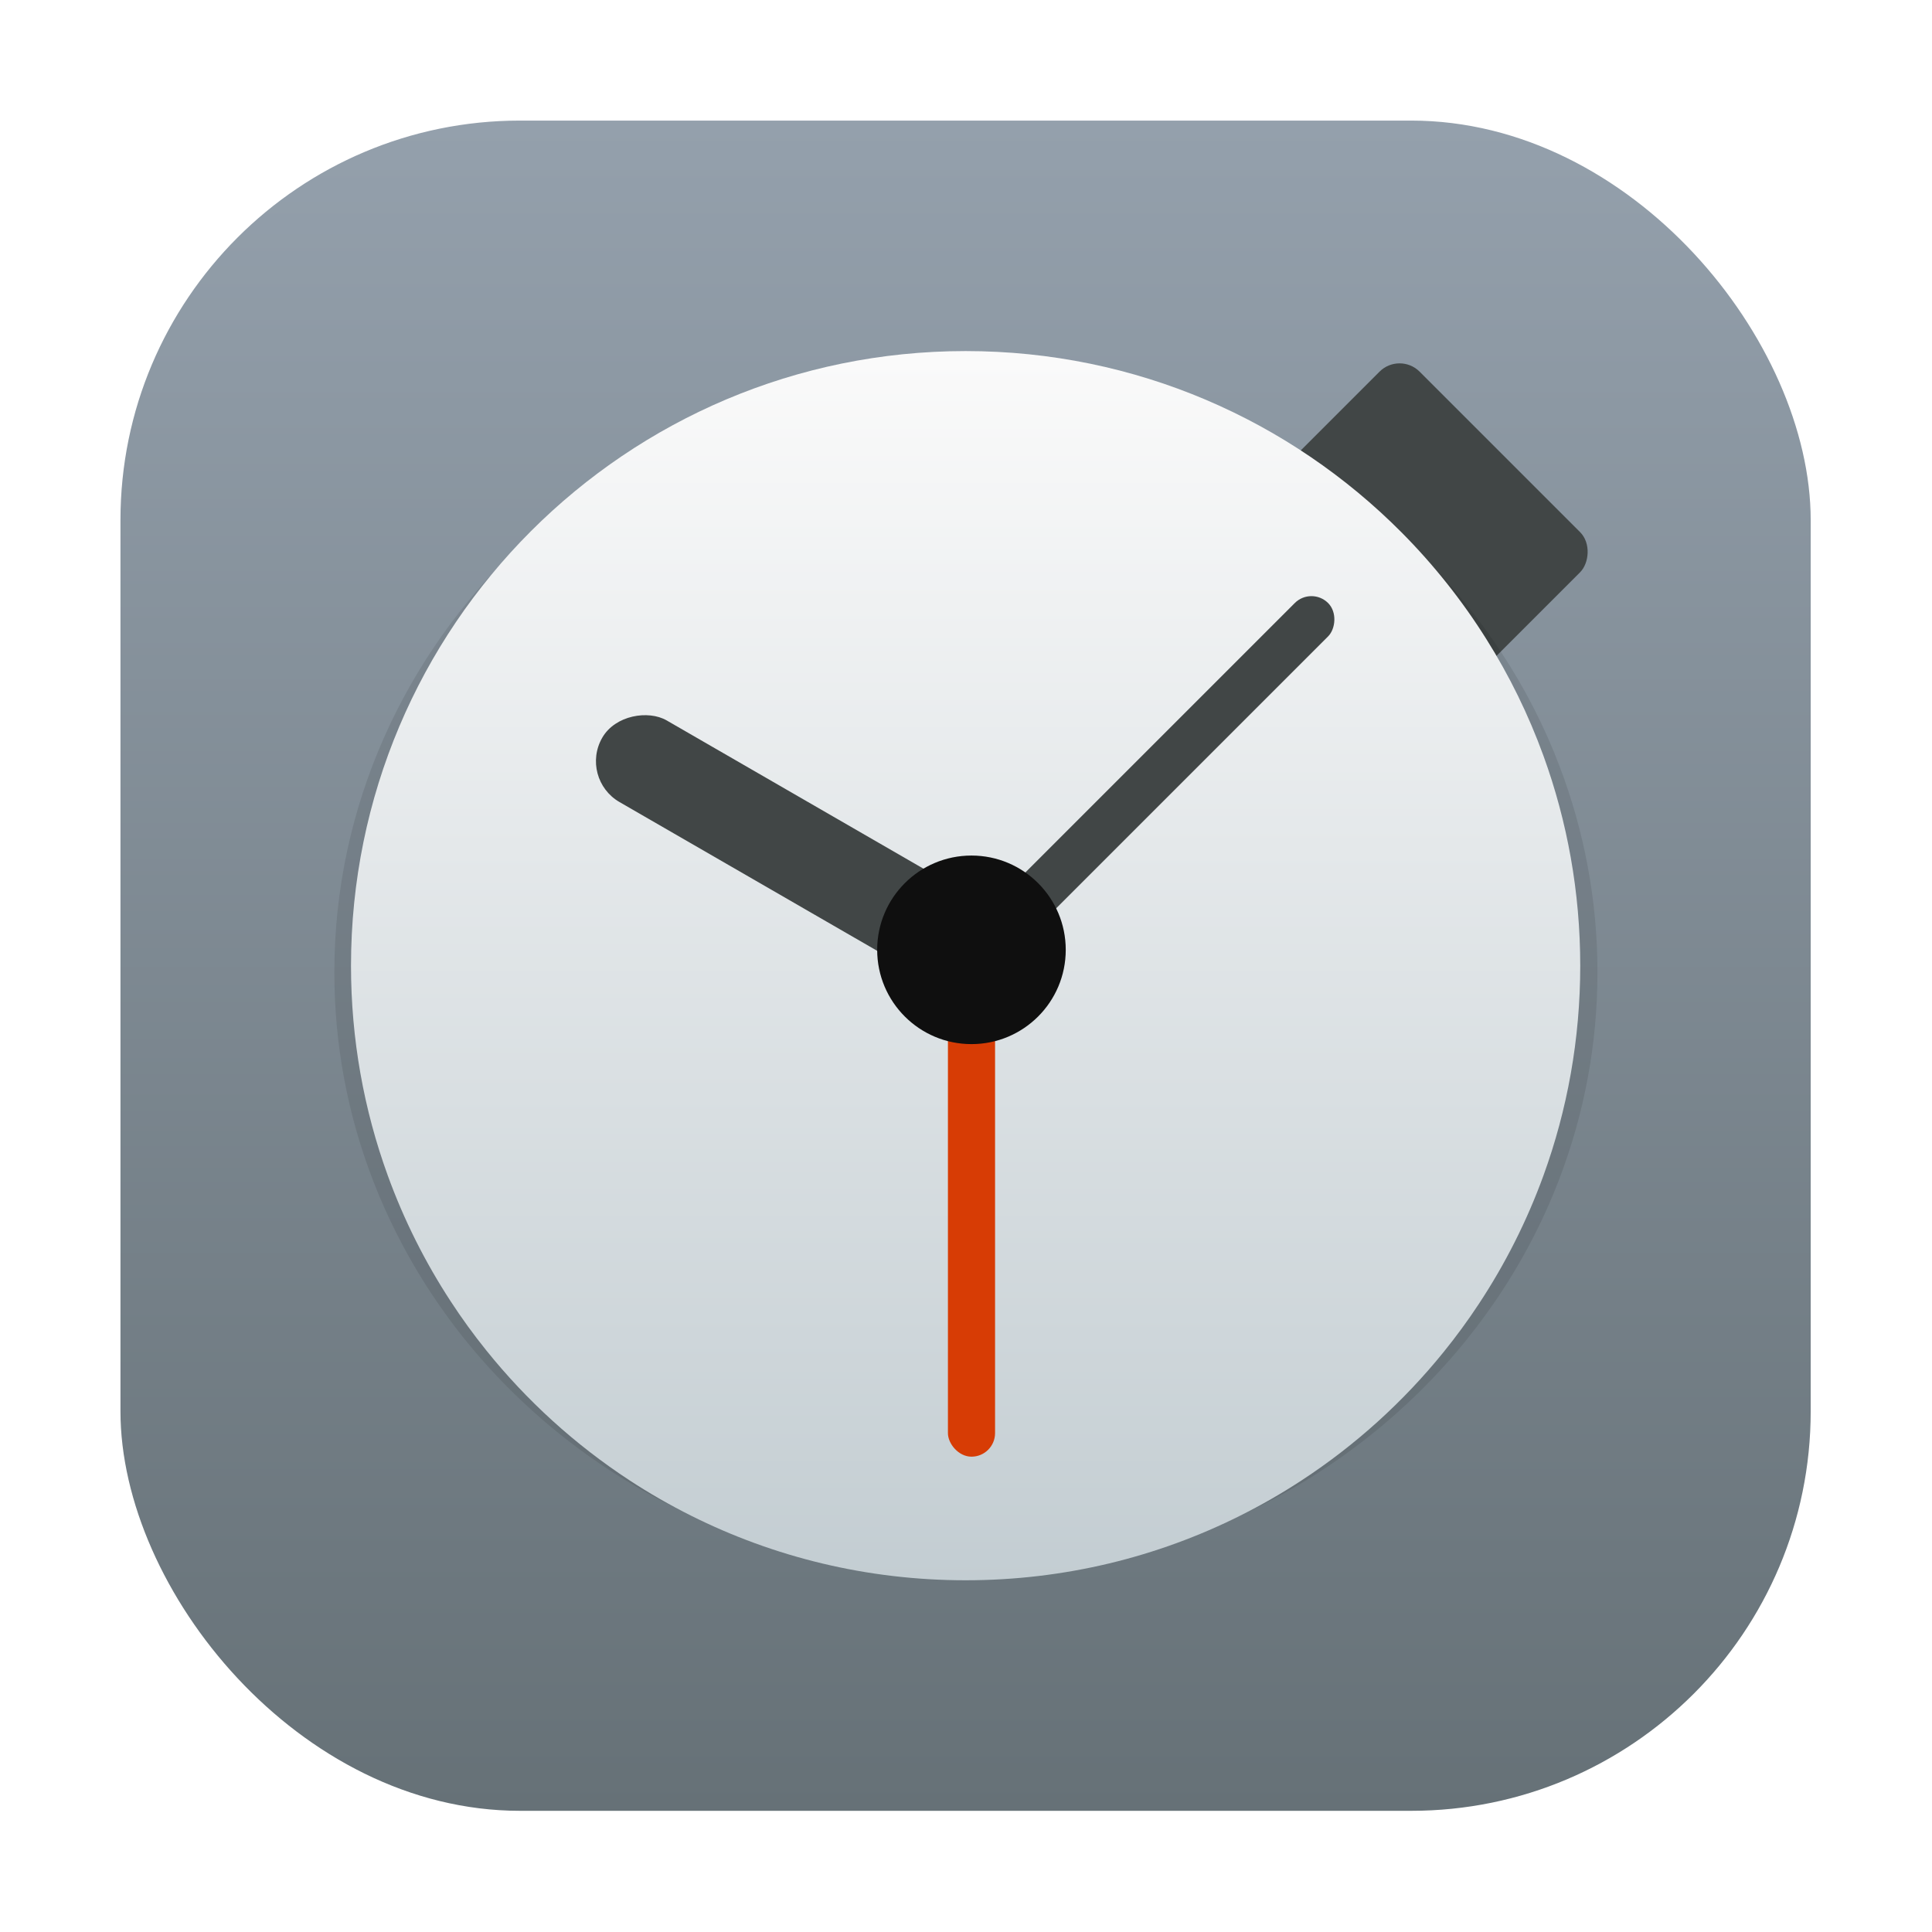 <?xml version="1.0" encoding="UTF-8" standalone="no"?>
<svg
   width="64"
   height="64"
   version="1.1"
   id="svg37"
   sodipodi:docname="preferences-system-time-alt.svg"
   inkscape:version="1.2.2 (b0a8486541, 2022-12-01)"
   xmlns:inkscape="http://www.inkscape.org/namespaces/inkscape"
   xmlns:sodipodi="http://sodipodi.sourceforge.net/DTD/sodipodi-0.dtd"
   xmlns="http://www.w3.org/2000/svg"
   xmlns:svg="http://www.w3.org/2000/svg">
  <sodipodi:namedview
     id="namedview39"
     pagecolor="#ffffff"
     bordercolor="#000000"
     borderopacity="0.25"
     inkscape:showpageshadow="2"
     inkscape:pageopacity="0.0"
     inkscape:pagecheckerboard="0"
     inkscape:deskcolor="#d1d1d1"
     showgrid="false"
     inkscape:zoom="7.7176124"
     inkscape:cx="35.244061"
     inkscape:cy="26.562619"
     inkscape:window-width="1920"
     inkscape:window-height="1026"
     inkscape:window-x="0"
     inkscape:window-y="24"
     inkscape:window-maximized="1"
     inkscape:current-layer="svg37" />
  <defs
     id="defs15">
    <linearGradient
       id="linearGradient1448-53"
       x1="3.969"
       x2="3.969"
       y1="16.406"
       y2=".541"
       gradientTransform="matrix(3.465,0,0,3.465,57.195,31.201)"
       gradientUnits="userSpaceOnUse">
      <stop
         stop-color="#667177"
         offset="0"
         id="stop2" />
      <stop
         stop-color="#94a0ac"
         offset="1"
         id="stop4" />
    </linearGradient>
    <filter
       id="filter1544"
       x="-0.084"
       y="-0.084"
       width="1.168"
       height="1.168"
       color-interpolation-filters="sRGB">
      <feGaussianBlur
         stdDeviation="0.463"
         id="feGaussianBlur7" />
    </filter>
    <linearGradient
       id="linearGradient1520"
       x1="8.65"
       x2="8.65"
       y1="16.427"
       y2=".647"
       gradientTransform="matrix(2.52,0,0,2.52,65.107,39.217)"
       gradientUnits="userSpaceOnUse">
      <stop
         stop-color="#c3cdd2"
         offset="0"
         id="stop10" />
      <stop
         stop-color="#fafafa"
         offset="1"
         id="stop12" />
    </linearGradient>
  </defs>
  <g
     transform="matrix(1.018,0,0,1.018,-56.1,-29.635)"
     id="g35">
    <rect
       x="59.028"
       y="33.035"
       width="55.001"
       height="55.001"
       ry="13"
       fill="url(#linearGradient1448-53)"
       stroke-opacity="0.953"
       stroke-width="0.314"
       id="rect17"
       style="fill:url(#linearGradient1448-53)" />
    <rect
       transform="rotate(45)"
       x="99.846"
       y="-42.496"
       width="9.231"
       height="6.461"
       ry="0.923"
       fill="#414646"
       stroke-width="3.489"
       id="rect19" />
    <path
       transform="matrix(3.107,0,0,2.966,2.279,-64.024)"
       d="m 33.734,42.068 c 0,0.793 -0.14,1.553 -0.396,2.258 -0.178,0.49 -0.412,0.953 -0.695,1.381 -0.119,0.18 -0.246,0.354 -0.381,0.521 -0.433,0.535 -0.948,1 -1.525,1.379 -0.213,0.139 -0.434,0.267 -0.663,0.381 -0.889,0.445 -1.893,0.695 -2.955,0.695 -1.062,0 -2.066,-0.25 -2.955,-0.695 -0.229,-0.114 -0.45,-0.242 -0.663,-0.381 -0.585,-0.383 -1.106,-0.856 -1.542,-1.4 -0.136,-0.168 -0.263,-0.344 -0.381,-0.526 -0.275,-0.421 -0.503,-0.876 -0.678,-1.356 -0.256,-0.704 -0.395,-1.464 -0.395,-2.257 0,-3.653 2.961,-6.614 6.614,-6.614 1.834,0 3.493,0.746 4.691,1.951 0.345,0.347 0.652,0.733 0.914,1.149 0.247,0.393 0.454,0.813 0.614,1.256 0.256,0.705 0.396,1.465 0.396,2.258 z"
       filter="url(#filter1544)"
       opacity="0.3"
       stroke-width="0.026"
       id="path21" />
    <path
       d="m 106.53,60.534 c 0,2.398 -0.422,4.696 -1.196,6.827 -0.538,1.481 -1.246,2.881 -2.101,4.176 -0.358,0.544 -0.744,1.07 -1.153,1.575 -1.309,1.617 -2.865,3.025 -4.612,4.168 -0.643,0.421 -1.312,0.807 -2.004,1.152 -2.688,1.345 -5.722,2.102 -8.934,2.102 -3.212,0 -6.246,-0.757 -8.934,-2.102 C 76.904,78.087 76.235,77.702 75.591,77.28 73.822,76.122 72.248,74.692 70.928,73.048 70.518,72.539 70.133,72.008 69.775,71.459 68.942,70.185 68.252,68.811 67.725,67.359 66.951,65.229 66.53,62.931 66.53,60.535 c 0,-11.046 8.954,-20 20,-20 5.545,0 10.562,2.256 14.185,5.9 1.044,1.05 1.972,2.216 2.762,3.476 0.747,1.187 1.371,2.459 1.857,3.797 0.774,2.131 1.196,4.429 1.196,6.827 z"
       fill="url(#linearGradient1520)"
       stroke-width="0.078"
       id="path23"
       style="fill:url(#linearGradient1520)" />
    <g
       stroke-width="2.9"
       id="g33">
      <rect
         transform="rotate(-60)"
         x="-10.18"
         y="91.255"
         width="3.068"
         height="15.343"
         ry="1.534"
         fill="#414646"
         id="rect25" />
      <rect
         transform="rotate(45)"
         x="103.22"
         y="-35.066"
         width="1.534"
         height="17.644"
         ry="0.767"
         fill="#414646"
         id="rect27" />
      <rect
         x="85.954"
         y="58.868"
         width="1.534"
         height="17.644"
         ry="0.767"
         fill="#d73c05"
         id="rect29" />
      <circle
         cx="86.72"
         cy="60.019"
         r="3.068"
         fill="#0f0f0f"
         id="circle31" />
    </g>
  </g>
</svg>
